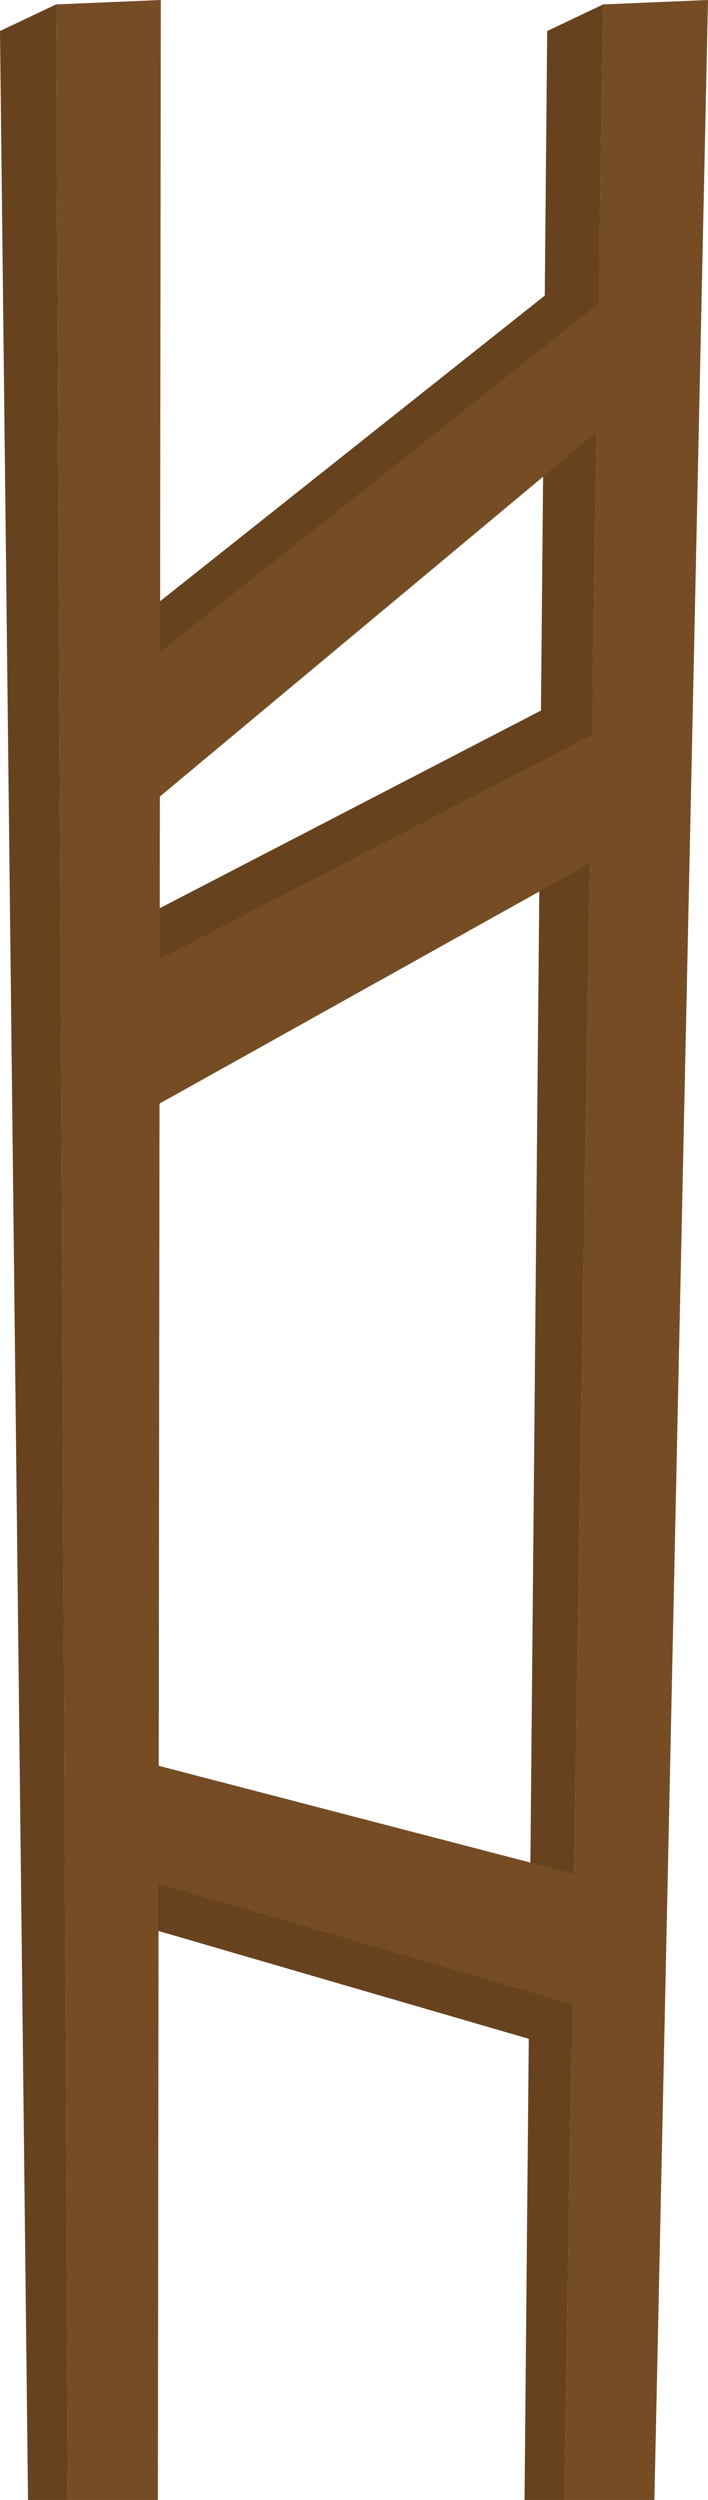 <svg xmlns="http://www.w3.org/2000/svg" width="139.74" height="493.33" viewBox="0 0 139.74 493.33">
  <defs>
    <style>
      .cls-1 {
        fill: #66421f;
      }

      .cls-2 {
        fill: #754c24;
      }
    </style>
  </defs>
  <title>Pillar_4</title>
  <g id="Layer_2" data-name="Layer 2">
    <g id="_0" data-name="0">
      <g>
        <polygon class="cls-1" points="115.52 379.44 27.02 356.41 27.02 379.81 115.52 405.58 115.52 379.44"/>
        <polygon class="cls-1" points="128.52 128.94 19.86 185.27 19.86 214.27 128.52 153.6 128.52 128.94"/>
        <polygon class="cls-1" points="127.86 42.17 19.19 128.5 19.19 157.5 127.86 66.83 127.86 42.17"/>
        <polygon class="cls-2" points="119.06 0.87 139.74 0 129.16 493.33 111.39 493.33 119.06 0.87"/>
        <polygon class="cls-1" points="119.06 0.87 108 6.12 103.53 493.33 111.39 493.33 119.06 0.87"/>
        <polygon class="cls-2" points="127.86 52.17 19.19 138.5 19.19 167.5 127.86 76.83 127.86 52.17"/>
        <polygon class="cls-2" points="128.52 138.94 19.86 195.27 19.86 224.27 128.52 163.6 128.52 138.94"/>
        <polygon class="cls-2" points="115.52 370.37 27.02 347.33 27.02 370.5 115.52 396.27 115.52 370.37"/>
        <g>
          <polygon class="cls-2" points="11.07 0.87 31.74 0 31.16 493.33 13.4 493.33 11.07 0.87"/>
          <polygon class="cls-1" points="11.07 0.87 0 6.12 5.53 493.33 13.4 493.33 11.07 0.87"/>
        </g>
      </g>
    </g>
  </g>
</svg>
